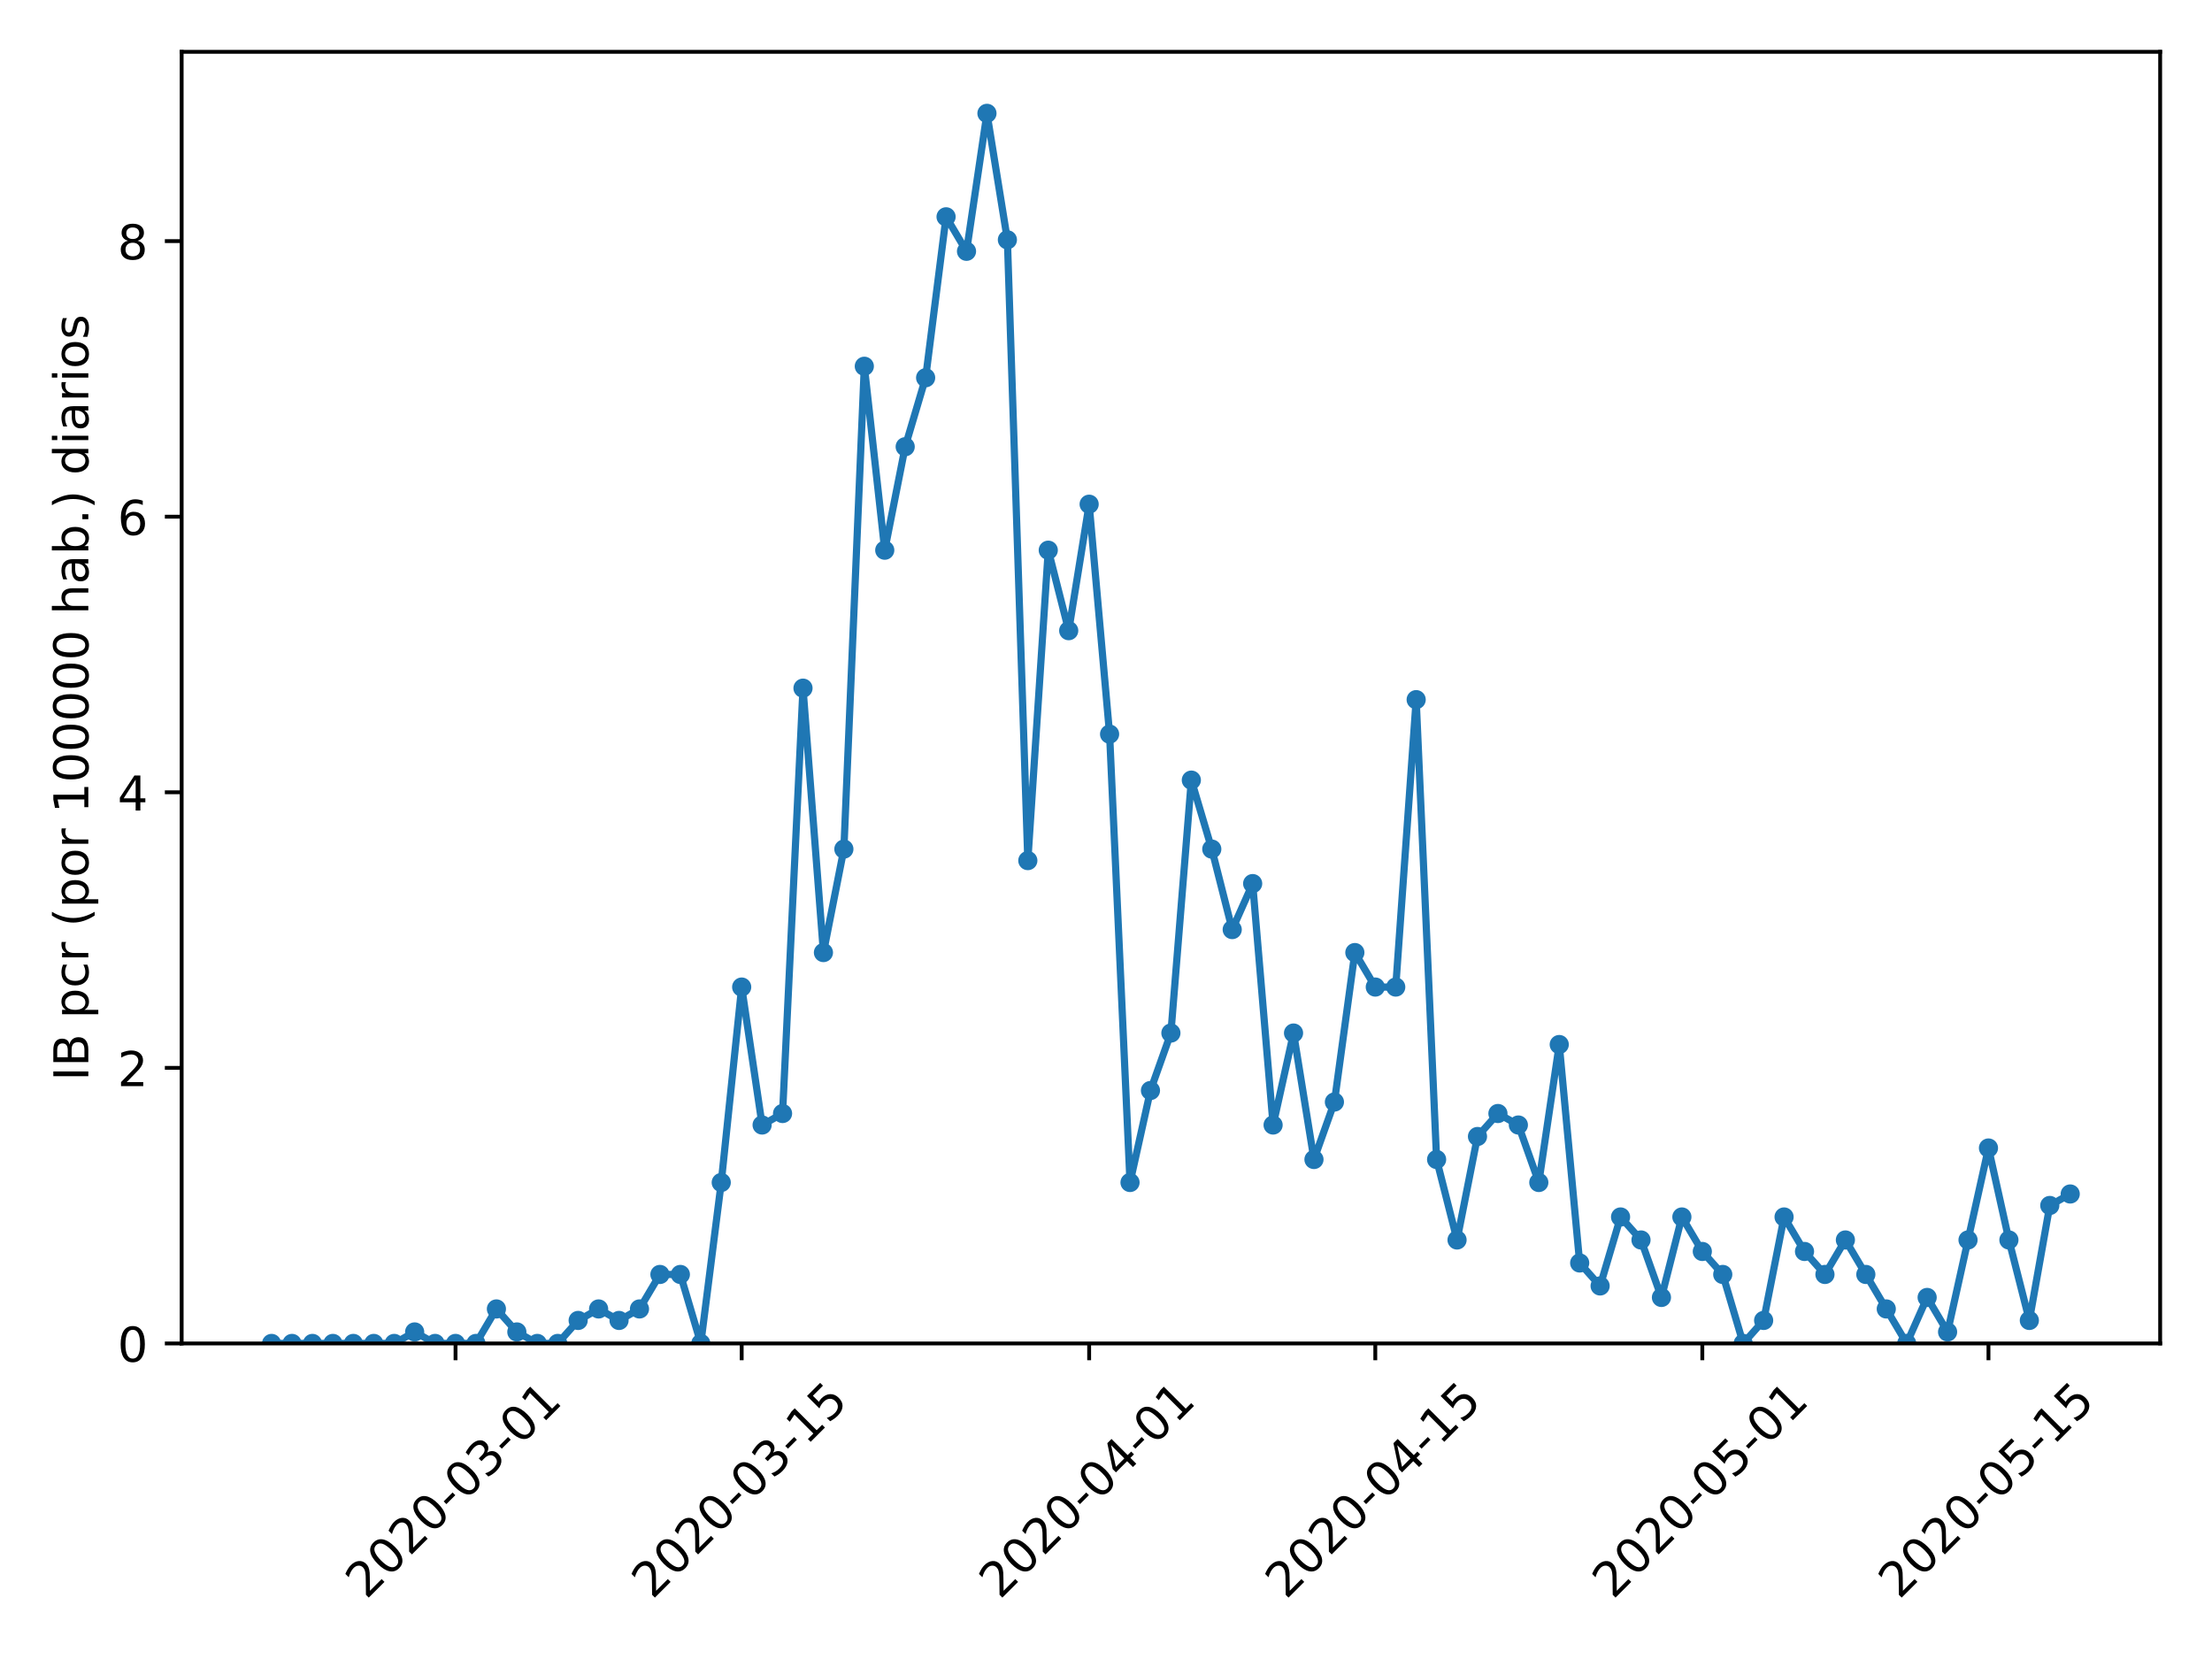 <?xml version="1.0" encoding="utf-8" standalone="no"?>
<!DOCTYPE svg PUBLIC "-//W3C//DTD SVG 1.1//EN"
  "http://www.w3.org/Graphics/SVG/1.1/DTD/svg11.dtd">
<!-- Created with matplotlib (https://matplotlib.org/) -->
<svg height="345.6pt" version="1.1" viewBox="0 0 460.8 345.6" width="460.8pt" xmlns="http://www.w3.org/2000/svg" xmlns:xlink="http://www.w3.org/1999/xlink">
 <defs>
  <style type="text/css">
*{stroke-linecap:butt;stroke-linejoin:round;}
  </style>
 </defs>
 <g id="figure_1">
  <g id="patch_1">
   <path d="M 0 345.6 
L 460.8 345.6 
L 460.8 0 
L 0 0 
z
" style="fill:#ffffff;"/>
  </g>
  <g id="axes_1">
   <g id="patch_2">
    <path d="M 37.841 279.863 
L 450 279.863 
L 450 10.8 
L 37.841 10.8 
z
" style="fill:#ffffff;"/>
   </g>
   <g id="matplotlib.axis_1">
    <g id="xtick_1">
     <g id="line2d_1">
      <defs>
       <path d="M 0 0 
L 0 3.5 
" id="mf0acadff45" style="stroke:#000000;stroke-width:0.8;"/>
      </defs>
      <g>
       <use style="stroke:#000000;stroke-width:0.8;" x="94.896" xlink:href="#mf0acadff45" y="279.863"/>
      </g>
     </g>
     <g id="text_1">
      <!-- 2020-03-01 -->
      <defs>
       <path d="M 19.188 8.297 
L 53.609 8.297 
L 53.609 0 
L 7.328 0 
L 7.328 8.297 
Q 12.938 14.109 22.625 23.891 
Q 32.328 33.688 34.812 36.531 
Q 39.547 41.844 41.422 45.531 
Q 43.312 49.219 43.312 52.781 
Q 43.312 58.594 39.234 62.25 
Q 35.156 65.922 28.609 65.922 
Q 23.969 65.922 18.812 64.312 
Q 13.672 62.703 7.812 59.422 
L 7.812 69.391 
Q 13.766 71.781 18.938 73 
Q 24.125 74.219 28.422 74.219 
Q 39.75 74.219 46.484 68.547 
Q 53.219 62.891 53.219 53.422 
Q 53.219 48.922 51.531 44.891 
Q 49.859 40.875 45.406 35.406 
Q 44.188 33.984 37.641 27.219 
Q 31.109 20.453 19.188 8.297 
z
" id="DejaVuSans-50"/>
       <path d="M 31.781 66.406 
Q 24.172 66.406 20.328 58.906 
Q 16.5 51.422 16.5 36.375 
Q 16.5 21.391 20.328 13.891 
Q 24.172 6.391 31.781 6.391 
Q 39.453 6.391 43.281 13.891 
Q 47.125 21.391 47.125 36.375 
Q 47.125 51.422 43.281 58.906 
Q 39.453 66.406 31.781 66.406 
z
M 31.781 74.219 
Q 44.047 74.219 50.516 64.516 
Q 56.984 54.828 56.984 36.375 
Q 56.984 17.969 50.516 8.266 
Q 44.047 -1.422 31.781 -1.422 
Q 19.531 -1.422 13.062 8.266 
Q 6.594 17.969 6.594 36.375 
Q 6.594 54.828 13.062 64.516 
Q 19.531 74.219 31.781 74.219 
z
" id="DejaVuSans-48"/>
       <path d="M 4.891 31.391 
L 31.203 31.391 
L 31.203 23.391 
L 4.891 23.391 
z
" id="DejaVuSans-45"/>
       <path d="M 40.578 39.312 
Q 47.656 37.797 51.625 33 
Q 55.609 28.219 55.609 21.188 
Q 55.609 10.406 48.188 4.484 
Q 40.766 -1.422 27.094 -1.422 
Q 22.516 -1.422 17.656 -0.516 
Q 12.797 0.391 7.625 2.203 
L 7.625 11.719 
Q 11.719 9.328 16.594 8.109 
Q 21.484 6.891 26.812 6.891 
Q 36.078 6.891 40.938 10.547 
Q 45.797 14.203 45.797 21.188 
Q 45.797 27.641 41.281 31.266 
Q 36.766 34.906 28.719 34.906 
L 20.219 34.906 
L 20.219 43.016 
L 29.109 43.016 
Q 36.375 43.016 40.234 45.922 
Q 44.094 48.828 44.094 54.297 
Q 44.094 59.906 40.109 62.906 
Q 36.141 65.922 28.719 65.922 
Q 24.656 65.922 20.016 65.031 
Q 15.375 64.156 9.812 62.312 
L 9.812 71.094 
Q 15.438 72.656 20.344 73.438 
Q 25.25 74.219 29.594 74.219 
Q 40.828 74.219 47.359 69.109 
Q 53.906 64.016 53.906 55.328 
Q 53.906 49.266 50.438 45.094 
Q 46.969 40.922 40.578 39.312 
z
" id="DejaVuSans-51"/>
       <path d="M 12.406 8.297 
L 28.516 8.297 
L 28.516 63.922 
L 10.984 60.406 
L 10.984 69.391 
L 28.422 72.906 
L 38.281 72.906 
L 38.281 8.297 
L 54.391 8.297 
L 54.391 0 
L 12.406 0 
z
" id="DejaVuSans-49"/>
      </defs>
      <g transform="translate(76.3 333.329)rotate(-45)scale(0.1 -0.1)">
       <use xlink:href="#DejaVuSans-50"/>
       <use x="63.623" xlink:href="#DejaVuSans-48"/>
       <use x="127.246" xlink:href="#DejaVuSans-50"/>
       <use x="190.869" xlink:href="#DejaVuSans-48"/>
       <use x="254.492" xlink:href="#DejaVuSans-45"/>
       <use x="290.576" xlink:href="#DejaVuSans-48"/>
       <use x="354.199" xlink:href="#DejaVuSans-51"/>
       <use x="417.822" xlink:href="#DejaVuSans-45"/>
       <use x="453.906" xlink:href="#DejaVuSans-48"/>
       <use x="517.529" xlink:href="#DejaVuSans-49"/>
      </g>
     </g>
    </g>
    <g id="xtick_2">
     <g id="line2d_2">
      <g>
       <use style="stroke:#000000;stroke-width:0.8;" x="154.506" xlink:href="#mf0acadff45" y="279.863"/>
      </g>
     </g>
     <g id="text_2">
      <!-- 2020-03-15 -->
      <defs>
       <path d="M 10.797 72.906 
L 49.516 72.906 
L 49.516 64.594 
L 19.828 64.594 
L 19.828 46.734 
Q 21.969 47.469 24.109 47.828 
Q 26.266 48.188 28.422 48.188 
Q 40.625 48.188 47.75 41.5 
Q 54.891 34.812 54.891 23.391 
Q 54.891 11.625 47.562 5.094 
Q 40.234 -1.422 26.906 -1.422 
Q 22.312 -1.422 17.547 -0.641 
Q 12.797 0.141 7.719 1.703 
L 7.719 11.625 
Q 12.109 9.234 16.797 8.062 
Q 21.484 6.891 26.703 6.891 
Q 35.156 6.891 40.078 11.328 
Q 45.016 15.766 45.016 23.391 
Q 45.016 31 40.078 35.438 
Q 35.156 39.891 26.703 39.891 
Q 22.75 39.891 18.812 39.016 
Q 14.891 38.141 10.797 36.281 
z
" id="DejaVuSans-53"/>
      </defs>
      <g transform="translate(135.91 333.329)rotate(-45)scale(0.1 -0.1)">
       <use xlink:href="#DejaVuSans-50"/>
       <use x="63.623" xlink:href="#DejaVuSans-48"/>
       <use x="127.246" xlink:href="#DejaVuSans-50"/>
       <use x="190.869" xlink:href="#DejaVuSans-48"/>
       <use x="254.492" xlink:href="#DejaVuSans-45"/>
       <use x="290.576" xlink:href="#DejaVuSans-48"/>
       <use x="354.199" xlink:href="#DejaVuSans-51"/>
       <use x="417.822" xlink:href="#DejaVuSans-45"/>
       <use x="453.906" xlink:href="#DejaVuSans-49"/>
       <use x="517.529" xlink:href="#DejaVuSans-53"/>
      </g>
     </g>
    </g>
    <g id="xtick_3">
     <g id="line2d_3">
      <g>
       <use style="stroke:#000000;stroke-width:0.8;" x="226.889" xlink:href="#mf0acadff45" y="279.863"/>
      </g>
     </g>
     <g id="text_3">
      <!-- 2020-04-01 -->
      <defs>
       <path d="M 37.797 64.312 
L 12.891 25.391 
L 37.797 25.391 
z
M 35.203 72.906 
L 47.609 72.906 
L 47.609 25.391 
L 58.016 25.391 
L 58.016 17.188 
L 47.609 17.188 
L 47.609 0 
L 37.797 0 
L 37.797 17.188 
L 4.891 17.188 
L 4.891 26.703 
z
" id="DejaVuSans-52"/>
      </defs>
      <g transform="translate(208.293 333.329)rotate(-45)scale(0.1 -0.1)">
       <use xlink:href="#DejaVuSans-50"/>
       <use x="63.623" xlink:href="#DejaVuSans-48"/>
       <use x="127.246" xlink:href="#DejaVuSans-50"/>
       <use x="190.869" xlink:href="#DejaVuSans-48"/>
       <use x="254.492" xlink:href="#DejaVuSans-45"/>
       <use x="290.576" xlink:href="#DejaVuSans-48"/>
       <use x="354.199" xlink:href="#DejaVuSans-52"/>
       <use x="417.822" xlink:href="#DejaVuSans-45"/>
       <use x="453.906" xlink:href="#DejaVuSans-48"/>
       <use x="517.529" xlink:href="#DejaVuSans-49"/>
      </g>
     </g>
    </g>
    <g id="xtick_4">
     <g id="line2d_4">
      <g>
       <use style="stroke:#000000;stroke-width:0.8;" x="286.499" xlink:href="#mf0acadff45" y="279.863"/>
      </g>
     </g>
     <g id="text_4">
      <!-- 2020-04-15 -->
      <g transform="translate(267.903 333.329)rotate(-45)scale(0.1 -0.1)">
       <use xlink:href="#DejaVuSans-50"/>
       <use x="63.623" xlink:href="#DejaVuSans-48"/>
       <use x="127.246" xlink:href="#DejaVuSans-50"/>
       <use x="190.869" xlink:href="#DejaVuSans-48"/>
       <use x="254.492" xlink:href="#DejaVuSans-45"/>
       <use x="290.576" xlink:href="#DejaVuSans-48"/>
       <use x="354.199" xlink:href="#DejaVuSans-52"/>
       <use x="417.822" xlink:href="#DejaVuSans-45"/>
       <use x="453.906" xlink:href="#DejaVuSans-49"/>
       <use x="517.529" xlink:href="#DejaVuSans-53"/>
      </g>
     </g>
    </g>
    <g id="xtick_5">
     <g id="line2d_5">
      <g>
       <use style="stroke:#000000;stroke-width:0.8;" x="354.624" xlink:href="#mf0acadff45" y="279.863"/>
      </g>
     </g>
     <g id="text_5">
      <!-- 2020-05-01 -->
      <g transform="translate(336.028 333.329)rotate(-45)scale(0.1 -0.1)">
       <use xlink:href="#DejaVuSans-50"/>
       <use x="63.623" xlink:href="#DejaVuSans-48"/>
       <use x="127.246" xlink:href="#DejaVuSans-50"/>
       <use x="190.869" xlink:href="#DejaVuSans-48"/>
       <use x="254.492" xlink:href="#DejaVuSans-45"/>
       <use x="290.576" xlink:href="#DejaVuSans-48"/>
       <use x="354.199" xlink:href="#DejaVuSans-53"/>
       <use x="417.822" xlink:href="#DejaVuSans-45"/>
       <use x="453.906" xlink:href="#DejaVuSans-48"/>
       <use x="517.529" xlink:href="#DejaVuSans-49"/>
      </g>
     </g>
    </g>
    <g id="xtick_6">
     <g id="line2d_6">
      <g>
       <use style="stroke:#000000;stroke-width:0.8;" x="414.234" xlink:href="#mf0acadff45" y="279.863"/>
      </g>
     </g>
     <g id="text_6">
      <!-- 2020-05-15 -->
      <g transform="translate(395.638 333.329)rotate(-45)scale(0.1 -0.1)">
       <use xlink:href="#DejaVuSans-50"/>
       <use x="63.623" xlink:href="#DejaVuSans-48"/>
       <use x="127.246" xlink:href="#DejaVuSans-50"/>
       <use x="190.869" xlink:href="#DejaVuSans-48"/>
       <use x="254.492" xlink:href="#DejaVuSans-45"/>
       <use x="290.576" xlink:href="#DejaVuSans-48"/>
       <use x="354.199" xlink:href="#DejaVuSans-53"/>
       <use x="417.822" xlink:href="#DejaVuSans-45"/>
       <use x="453.906" xlink:href="#DejaVuSans-49"/>
       <use x="517.529" xlink:href="#DejaVuSans-53"/>
      </g>
     </g>
    </g>
   </g>
   <g id="matplotlib.axis_2">
    <g id="ytick_1">
     <g id="line2d_7">
      <defs>
       <path d="M 0 0 
L -3.5 0 
" id="m228c524bed" style="stroke:#000000;stroke-width:0.8;"/>
      </defs>
      <g>
       <use style="stroke:#000000;stroke-width:0.8;" x="37.841" xlink:href="#m228c524bed" y="279.863"/>
      </g>
     </g>
     <g id="text_7">
      <!-- 0 -->
      <g transform="translate(24.478 283.662)scale(0.1 -0.1)">
       <use xlink:href="#DejaVuSans-48"/>
      </g>
     </g>
    </g>
    <g id="ytick_2">
     <g id="line2d_8">
      <g>
       <use style="stroke:#000000;stroke-width:0.8;" x="37.841" xlink:href="#m228c524bed" y="222.454"/>
      </g>
     </g>
     <g id="text_8">
      <!-- 2 -->
      <g transform="translate(24.478 226.253)scale(0.1 -0.1)">
       <use xlink:href="#DejaVuSans-50"/>
      </g>
     </g>
    </g>
    <g id="ytick_3">
     <g id="line2d_9">
      <g>
       <use style="stroke:#000000;stroke-width:0.8;" x="37.841" xlink:href="#m228c524bed" y="165.046"/>
      </g>
     </g>
     <g id="text_9">
      <!-- 4 -->
      <g transform="translate(24.478 168.845)scale(0.1 -0.1)">
       <use xlink:href="#DejaVuSans-52"/>
      </g>
     </g>
    </g>
    <g id="ytick_4">
     <g id="line2d_10">
      <g>
       <use style="stroke:#000000;stroke-width:0.8;" x="37.841" xlink:href="#m228c524bed" y="107.637"/>
      </g>
     </g>
     <g id="text_10">
      <!-- 6 -->
      <defs>
       <path d="M 33.016 40.375 
Q 26.375 40.375 22.484 35.828 
Q 18.609 31.297 18.609 23.391 
Q 18.609 15.531 22.484 10.953 
Q 26.375 6.391 33.016 6.391 
Q 39.656 6.391 43.531 10.953 
Q 47.406 15.531 47.406 23.391 
Q 47.406 31.297 43.531 35.828 
Q 39.656 40.375 33.016 40.375 
z
M 52.594 71.297 
L 52.594 62.312 
Q 48.875 64.062 45.094 64.984 
Q 41.312 65.922 37.594 65.922 
Q 27.828 65.922 22.672 59.328 
Q 17.531 52.734 16.797 39.406 
Q 19.672 43.656 24.016 45.922 
Q 28.375 48.188 33.594 48.188 
Q 44.578 48.188 50.953 41.516 
Q 57.328 34.859 57.328 23.391 
Q 57.328 12.156 50.688 5.359 
Q 44.047 -1.422 33.016 -1.422 
Q 20.359 -1.422 13.672 8.266 
Q 6.984 17.969 6.984 36.375 
Q 6.984 53.656 15.188 63.938 
Q 23.391 74.219 37.203 74.219 
Q 40.922 74.219 44.703 73.484 
Q 48.484 72.75 52.594 71.297 
z
" id="DejaVuSans-54"/>
      </defs>
      <g transform="translate(24.478 111.436)scale(0.1 -0.1)">
       <use xlink:href="#DejaVuSans-54"/>
      </g>
     </g>
    </g>
    <g id="ytick_5">
     <g id="line2d_11">
      <g>
       <use style="stroke:#000000;stroke-width:0.8;" x="37.841" xlink:href="#m228c524bed" y="50.229"/>
      </g>
     </g>
     <g id="text_11">
      <!-- 8 -->
      <defs>
       <path d="M 31.781 34.625 
Q 24.75 34.625 20.719 30.859 
Q 16.703 27.094 16.703 20.516 
Q 16.703 13.922 20.719 10.156 
Q 24.75 6.391 31.781 6.391 
Q 38.812 6.391 42.859 10.172 
Q 46.922 13.969 46.922 20.516 
Q 46.922 27.094 42.891 30.859 
Q 38.875 34.625 31.781 34.625 
z
M 21.922 38.812 
Q 15.578 40.375 12.031 44.719 
Q 8.5 49.078 8.5 55.328 
Q 8.5 64.062 14.719 69.141 
Q 20.953 74.219 31.781 74.219 
Q 42.672 74.219 48.875 69.141 
Q 55.078 64.062 55.078 55.328 
Q 55.078 49.078 51.531 44.719 
Q 48 40.375 41.703 38.812 
Q 48.828 37.156 52.797 32.312 
Q 56.781 27.484 56.781 20.516 
Q 56.781 9.906 50.312 4.234 
Q 43.844 -1.422 31.781 -1.422 
Q 19.734 -1.422 13.25 4.234 
Q 6.781 9.906 6.781 20.516 
Q 6.781 27.484 10.781 32.312 
Q 14.797 37.156 21.922 38.812 
z
M 18.312 54.391 
Q 18.312 48.734 21.844 45.562 
Q 25.391 42.391 31.781 42.391 
Q 38.141 42.391 41.719 45.562 
Q 45.312 48.734 45.312 54.391 
Q 45.312 60.062 41.719 63.234 
Q 38.141 66.406 31.781 66.406 
Q 25.391 66.406 21.844 63.234 
Q 18.312 60.062 18.312 54.391 
z
" id="DejaVuSans-56"/>
      </defs>
      <g transform="translate(24.478 54.028)scale(0.1 -0.1)">
       <use xlink:href="#DejaVuSans-56"/>
      </g>
     </g>
    </g>
    <g id="text_12">
     <!-- IB pcr (por 100000 hab.) diarios -->
     <defs>
      <path d="M 9.812 72.906 
L 19.672 72.906 
L 19.672 0 
L 9.812 0 
z
" id="DejaVuSans-73"/>
      <path d="M 19.672 34.812 
L 19.672 8.109 
L 35.5 8.109 
Q 43.453 8.109 47.281 11.406 
Q 51.125 14.703 51.125 21.484 
Q 51.125 28.328 47.281 31.562 
Q 43.453 34.812 35.5 34.812 
z
M 19.672 64.797 
L 19.672 42.828 
L 34.281 42.828 
Q 41.5 42.828 45.031 45.531 
Q 48.578 48.25 48.578 53.812 
Q 48.578 59.328 45.031 62.062 
Q 41.5 64.797 34.281 64.797 
z
M 9.812 72.906 
L 35.016 72.906 
Q 46.297 72.906 52.391 68.219 
Q 58.5 63.531 58.5 54.891 
Q 58.5 48.188 55.375 44.234 
Q 52.25 40.281 46.188 39.312 
Q 53.469 37.75 57.5 32.781 
Q 61.531 27.828 61.531 20.406 
Q 61.531 10.641 54.891 5.312 
Q 48.25 0 35.984 0 
L 9.812 0 
z
" id="DejaVuSans-66"/>
      <path id="DejaVuSans-32"/>
      <path d="M 18.109 8.203 
L 18.109 -20.797 
L 9.078 -20.797 
L 9.078 54.688 
L 18.109 54.688 
L 18.109 46.391 
Q 20.953 51.266 25.266 53.625 
Q 29.594 56 35.594 56 
Q 45.562 56 51.781 48.094 
Q 58.016 40.188 58.016 27.297 
Q 58.016 14.406 51.781 6.484 
Q 45.562 -1.422 35.594 -1.422 
Q 29.594 -1.422 25.266 0.953 
Q 20.953 3.328 18.109 8.203 
z
M 48.688 27.297 
Q 48.688 37.203 44.609 42.844 
Q 40.531 48.484 33.406 48.484 
Q 26.266 48.484 22.188 42.844 
Q 18.109 37.203 18.109 27.297 
Q 18.109 17.391 22.188 11.75 
Q 26.266 6.109 33.406 6.109 
Q 40.531 6.109 44.609 11.75 
Q 48.688 17.391 48.688 27.297 
z
" id="DejaVuSans-112"/>
      <path d="M 48.781 52.594 
L 48.781 44.188 
Q 44.969 46.297 41.141 47.344 
Q 37.312 48.391 33.406 48.391 
Q 24.656 48.391 19.812 42.844 
Q 14.984 37.312 14.984 27.297 
Q 14.984 17.281 19.812 11.734 
Q 24.656 6.203 33.406 6.203 
Q 37.312 6.203 41.141 7.25 
Q 44.969 8.297 48.781 10.406 
L 48.781 2.094 
Q 45.016 0.344 40.984 -0.531 
Q 36.969 -1.422 32.422 -1.422 
Q 20.062 -1.422 12.781 6.344 
Q 5.516 14.109 5.516 27.297 
Q 5.516 40.672 12.859 48.328 
Q 20.219 56 33.016 56 
Q 37.156 56 41.109 55.141 
Q 45.062 54.297 48.781 52.594 
z
" id="DejaVuSans-99"/>
      <path d="M 41.109 46.297 
Q 39.594 47.172 37.812 47.578 
Q 36.031 48 33.891 48 
Q 26.266 48 22.188 43.047 
Q 18.109 38.094 18.109 28.812 
L 18.109 0 
L 9.078 0 
L 9.078 54.688 
L 18.109 54.688 
L 18.109 46.188 
Q 20.953 51.172 25.484 53.578 
Q 30.031 56 36.531 56 
Q 37.453 56 38.578 55.875 
Q 39.703 55.766 41.062 55.516 
z
" id="DejaVuSans-114"/>
      <path d="M 31 75.875 
Q 24.469 64.656 21.281 53.656 
Q 18.109 42.672 18.109 31.391 
Q 18.109 20.125 21.312 9.062 
Q 24.516 -2 31 -13.188 
L 23.188 -13.188 
Q 15.875 -1.703 12.234 9.375 
Q 8.594 20.453 8.594 31.391 
Q 8.594 42.281 12.203 53.312 
Q 15.828 64.359 23.188 75.875 
z
" id="DejaVuSans-40"/>
      <path d="M 30.609 48.391 
Q 23.391 48.391 19.188 42.75 
Q 14.984 37.109 14.984 27.297 
Q 14.984 17.484 19.156 11.844 
Q 23.344 6.203 30.609 6.203 
Q 37.797 6.203 41.984 11.859 
Q 46.188 17.531 46.188 27.297 
Q 46.188 37.016 41.984 42.703 
Q 37.797 48.391 30.609 48.391 
z
M 30.609 56 
Q 42.328 56 49.016 48.375 
Q 55.719 40.766 55.719 27.297 
Q 55.719 13.875 49.016 6.219 
Q 42.328 -1.422 30.609 -1.422 
Q 18.844 -1.422 12.172 6.219 
Q 5.516 13.875 5.516 27.297 
Q 5.516 40.766 12.172 48.375 
Q 18.844 56 30.609 56 
z
" id="DejaVuSans-111"/>
      <path d="M 54.891 33.016 
L 54.891 0 
L 45.906 0 
L 45.906 32.719 
Q 45.906 40.484 42.875 44.328 
Q 39.844 48.188 33.797 48.188 
Q 26.516 48.188 22.312 43.547 
Q 18.109 38.922 18.109 30.906 
L 18.109 0 
L 9.078 0 
L 9.078 75.984 
L 18.109 75.984 
L 18.109 46.188 
Q 21.344 51.125 25.703 53.562 
Q 30.078 56 35.797 56 
Q 45.219 56 50.047 50.172 
Q 54.891 44.344 54.891 33.016 
z
" id="DejaVuSans-104"/>
      <path d="M 34.281 27.484 
Q 23.391 27.484 19.188 25 
Q 14.984 22.516 14.984 16.5 
Q 14.984 11.719 18.141 8.906 
Q 21.297 6.109 26.703 6.109 
Q 34.188 6.109 38.703 11.406 
Q 43.219 16.703 43.219 25.484 
L 43.219 27.484 
z
M 52.203 31.203 
L 52.203 0 
L 43.219 0 
L 43.219 8.297 
Q 40.141 3.328 35.547 0.953 
Q 30.953 -1.422 24.312 -1.422 
Q 15.922 -1.422 10.953 3.297 
Q 6 8.016 6 15.922 
Q 6 25.141 12.172 29.828 
Q 18.359 34.516 30.609 34.516 
L 43.219 34.516 
L 43.219 35.406 
Q 43.219 41.609 39.141 45 
Q 35.062 48.391 27.688 48.391 
Q 23 48.391 18.547 47.266 
Q 14.109 46.141 10.016 43.891 
L 10.016 52.203 
Q 14.938 54.109 19.578 55.047 
Q 24.219 56 28.609 56 
Q 40.484 56 46.344 49.844 
Q 52.203 43.703 52.203 31.203 
z
" id="DejaVuSans-97"/>
      <path d="M 48.688 27.297 
Q 48.688 37.203 44.609 42.844 
Q 40.531 48.484 33.406 48.484 
Q 26.266 48.484 22.188 42.844 
Q 18.109 37.203 18.109 27.297 
Q 18.109 17.391 22.188 11.75 
Q 26.266 6.109 33.406 6.109 
Q 40.531 6.109 44.609 11.75 
Q 48.688 17.391 48.688 27.297 
z
M 18.109 46.391 
Q 20.953 51.266 25.266 53.625 
Q 29.594 56 35.594 56 
Q 45.562 56 51.781 48.094 
Q 58.016 40.188 58.016 27.297 
Q 58.016 14.406 51.781 6.484 
Q 45.562 -1.422 35.594 -1.422 
Q 29.594 -1.422 25.266 0.953 
Q 20.953 3.328 18.109 8.203 
L 18.109 0 
L 9.078 0 
L 9.078 75.984 
L 18.109 75.984 
z
" id="DejaVuSans-98"/>
      <path d="M 10.688 12.406 
L 21 12.406 
L 21 0 
L 10.688 0 
z
" id="DejaVuSans-46"/>
      <path d="M 8.016 75.875 
L 15.828 75.875 
Q 23.141 64.359 26.781 53.312 
Q 30.422 42.281 30.422 31.391 
Q 30.422 20.453 26.781 9.375 
Q 23.141 -1.703 15.828 -13.188 
L 8.016 -13.188 
Q 14.5 -2 17.703 9.062 
Q 20.906 20.125 20.906 31.391 
Q 20.906 42.672 17.703 53.656 
Q 14.5 64.656 8.016 75.875 
z
" id="DejaVuSans-41"/>
      <path d="M 45.406 46.391 
L 45.406 75.984 
L 54.391 75.984 
L 54.391 0 
L 45.406 0 
L 45.406 8.203 
Q 42.578 3.328 38.25 0.953 
Q 33.938 -1.422 27.875 -1.422 
Q 17.969 -1.422 11.734 6.484 
Q 5.516 14.406 5.516 27.297 
Q 5.516 40.188 11.734 48.094 
Q 17.969 56 27.875 56 
Q 33.938 56 38.25 53.625 
Q 42.578 51.266 45.406 46.391 
z
M 14.797 27.297 
Q 14.797 17.391 18.875 11.75 
Q 22.953 6.109 30.078 6.109 
Q 37.203 6.109 41.297 11.75 
Q 45.406 17.391 45.406 27.297 
Q 45.406 37.203 41.297 42.844 
Q 37.203 48.484 30.078 48.484 
Q 22.953 48.484 18.875 42.844 
Q 14.797 37.203 14.797 27.297 
z
" id="DejaVuSans-100"/>
      <path d="M 9.422 54.688 
L 18.406 54.688 
L 18.406 0 
L 9.422 0 
z
M 9.422 75.984 
L 18.406 75.984 
L 18.406 64.594 
L 9.422 64.594 
z
" id="DejaVuSans-105"/>
      <path d="M 44.281 53.078 
L 44.281 44.578 
Q 40.484 46.531 36.375 47.5 
Q 32.281 48.484 27.875 48.484 
Q 21.188 48.484 17.844 46.438 
Q 14.5 44.391 14.5 40.281 
Q 14.5 37.156 16.891 35.375 
Q 19.281 33.594 26.516 31.984 
L 29.594 31.297 
Q 39.156 29.25 43.188 25.516 
Q 47.219 21.781 47.219 15.094 
Q 47.219 7.469 41.188 3.016 
Q 35.156 -1.422 24.609 -1.422 
Q 20.219 -1.422 15.453 -0.562 
Q 10.688 0.297 5.422 2 
L 5.422 11.281 
Q 10.406 8.688 15.234 7.391 
Q 20.062 6.109 24.812 6.109 
Q 31.156 6.109 34.562 8.281 
Q 37.984 10.453 37.984 14.406 
Q 37.984 18.062 35.516 20.016 
Q 33.062 21.969 24.703 23.781 
L 21.578 24.516 
Q 13.234 26.266 9.516 29.906 
Q 5.812 33.547 5.812 39.891 
Q 5.812 47.609 11.281 51.797 
Q 16.75 56 26.812 56 
Q 31.781 56 36.172 55.266 
Q 40.578 54.547 44.281 53.078 
z
" id="DejaVuSans-115"/>
     </defs>
     <g transform="translate(18.398 225.171)rotate(-90)scale(0.1 -0.1)">
      <use xlink:href="#DejaVuSans-73"/>
      <use x="29.492" xlink:href="#DejaVuSans-66"/>
      <use x="98.096" xlink:href="#DejaVuSans-32"/>
      <use x="129.883" xlink:href="#DejaVuSans-112"/>
      <use x="193.359" xlink:href="#DejaVuSans-99"/>
      <use x="248.34" xlink:href="#DejaVuSans-114"/>
      <use x="289.453" xlink:href="#DejaVuSans-32"/>
      <use x="321.24" xlink:href="#DejaVuSans-40"/>
      <use x="360.254" xlink:href="#DejaVuSans-112"/>
      <use x="423.73" xlink:href="#DejaVuSans-111"/>
      <use x="484.912" xlink:href="#DejaVuSans-114"/>
      <use x="526.025" xlink:href="#DejaVuSans-32"/>
      <use x="557.812" xlink:href="#DejaVuSans-49"/>
      <use x="621.436" xlink:href="#DejaVuSans-48"/>
      <use x="685.059" xlink:href="#DejaVuSans-48"/>
      <use x="748.682" xlink:href="#DejaVuSans-48"/>
      <use x="812.305" xlink:href="#DejaVuSans-48"/>
      <use x="875.928" xlink:href="#DejaVuSans-48"/>
      <use x="939.551" xlink:href="#DejaVuSans-32"/>
      <use x="971.338" xlink:href="#DejaVuSans-104"/>
      <use x="1034.717" xlink:href="#DejaVuSans-97"/>
      <use x="1095.996" xlink:href="#DejaVuSans-98"/>
      <use x="1159.473" xlink:href="#DejaVuSans-46"/>
      <use x="1191.26" xlink:href="#DejaVuSans-41"/>
      <use x="1230.273" xlink:href="#DejaVuSans-32"/>
      <use x="1262.061" xlink:href="#DejaVuSans-100"/>
      <use x="1325.537" xlink:href="#DejaVuSans-105"/>
      <use x="1353.32" xlink:href="#DejaVuSans-97"/>
      <use x="1414.6" xlink:href="#DejaVuSans-114"/>
      <use x="1455.713" xlink:href="#DejaVuSans-105"/>
      <use x="1483.496" xlink:href="#DejaVuSans-111"/>
      <use x="1544.678" xlink:href="#DejaVuSans-115"/>
     </g>
    </g>
   </g>
   <g id="line2d_12">
    <path clip-path="url(#p3fa1d43eb9)" d="M 56.575 279.863 
L 60.833 279.863 
L 65.091 279.863 
L 69.349 279.863 
L 73.607 279.863 
L 77.864 279.863 
L 82.122 279.863 
L 86.38 277.468 
L 90.638 279.863 
L 94.896 279.863 
L 99.154 279.863 
L 103.411 272.678 
L 107.669 277.468 
L 111.927 279.863 
L 116.185 279.863 
L 120.443 275.073 
L 124.701 272.678 
L 128.959 275.073 
L 133.216 272.678 
L 137.474 265.493 
L 141.732 265.493 
L 145.99 279.863 
L 150.248 246.335 
L 154.506 205.622 
L 158.763 234.36 
L 163.021 231.965 
L 167.279 143.356 
L 171.537 198.437 
L 175.795 176.884 
L 180.053 76.299 
L 184.31 114.617 
L 188.568 93.063 
L 192.826 78.694 
L 197.084 45.166 
L 201.342 52.351 
L 205.6 23.613 
L 209.858 49.956 
L 214.115 179.278 
L 218.373 114.617 
L 222.631 131.381 
L 226.889 105.038 
L 231.147 152.935 
L 235.405 246.335 
L 239.662 227.176 
L 243.92 215.201 
L 248.178 162.514 
L 252.436 176.884 
L 256.694 193.648 
L 260.952 184.068 
L 265.21 234.36 
L 269.467 215.201 
L 273.725 241.545 
L 277.983 229.571 
L 282.241 198.437 
L 286.499 205.622 
L 290.757 205.622 
L 295.014 145.75 
L 299.272 241.545 
L 303.53 258.309 
L 307.788 236.755 
L 312.046 231.965 
L 316.304 234.36 
L 320.562 246.335 
L 324.819 217.596 
L 329.077 263.099 
L 333.335 267.888 
L 337.593 253.519 
L 341.851 258.309 
L 346.109 270.283 
L 350.366 253.519 
L 354.624 260.704 
L 358.882 265.493 
L 363.14 279.863 
L 367.398 275.073 
L 371.656 253.519 
L 375.914 260.704 
L 380.171 265.493 
L 384.429 258.309 
L 388.687 265.493 
L 392.945 272.678 
L 397.203 279.863 
L 401.461 270.283 
L 405.718 277.468 
L 409.976 258.309 
L 414.234 239.15 
L 418.492 258.309 
L 422.75 275.073 
L 427.008 251.124 
L 431.265 248.729 
" style="fill:none;stroke:#1f77b4;stroke-linecap:square;stroke-width:1.5;"/>
    <defs>
     <path d="M 0 1.5 
C 0.398 1.5 0.779 1.342 1.061 1.061 
C 1.342 0.779 1.5 0.398 1.5 0 
C 1.5 -0.398 1.342 -0.779 1.061 -1.061 
C 0.779 -1.342 0.398 -1.5 0 -1.5 
C -0.398 -1.5 -0.779 -1.342 -1.061 -1.061 
C -1.342 -0.779 -1.5 -0.398 -1.5 0 
C -1.5 0.398 -1.342 0.779 -1.061 1.061 
C -0.779 1.342 -0.398 1.5 0 1.5 
z
" id="mf9e3e5d2e4" style="stroke:#1f77b4;"/>
    </defs>
    <g clip-path="url(#p3fa1d43eb9)">
     <use style="fill:#1f77b4;stroke:#1f77b4;" x="56.575" xlink:href="#mf9e3e5d2e4" y="279.863"/>
     <use style="fill:#1f77b4;stroke:#1f77b4;" x="60.833" xlink:href="#mf9e3e5d2e4" y="279.863"/>
     <use style="fill:#1f77b4;stroke:#1f77b4;" x="65.091" xlink:href="#mf9e3e5d2e4" y="279.863"/>
     <use style="fill:#1f77b4;stroke:#1f77b4;" x="69.349" xlink:href="#mf9e3e5d2e4" y="279.863"/>
     <use style="fill:#1f77b4;stroke:#1f77b4;" x="73.607" xlink:href="#mf9e3e5d2e4" y="279.863"/>
     <use style="fill:#1f77b4;stroke:#1f77b4;" x="77.864" xlink:href="#mf9e3e5d2e4" y="279.863"/>
     <use style="fill:#1f77b4;stroke:#1f77b4;" x="82.122" xlink:href="#mf9e3e5d2e4" y="279.863"/>
     <use style="fill:#1f77b4;stroke:#1f77b4;" x="86.38" xlink:href="#mf9e3e5d2e4" y="277.468"/>
     <use style="fill:#1f77b4;stroke:#1f77b4;" x="90.638" xlink:href="#mf9e3e5d2e4" y="279.863"/>
     <use style="fill:#1f77b4;stroke:#1f77b4;" x="94.896" xlink:href="#mf9e3e5d2e4" y="279.863"/>
     <use style="fill:#1f77b4;stroke:#1f77b4;" x="99.154" xlink:href="#mf9e3e5d2e4" y="279.863"/>
     <use style="fill:#1f77b4;stroke:#1f77b4;" x="103.411" xlink:href="#mf9e3e5d2e4" y="272.678"/>
     <use style="fill:#1f77b4;stroke:#1f77b4;" x="107.669" xlink:href="#mf9e3e5d2e4" y="277.468"/>
     <use style="fill:#1f77b4;stroke:#1f77b4;" x="111.927" xlink:href="#mf9e3e5d2e4" y="279.863"/>
     <use style="fill:#1f77b4;stroke:#1f77b4;" x="116.185" xlink:href="#mf9e3e5d2e4" y="279.863"/>
     <use style="fill:#1f77b4;stroke:#1f77b4;" x="120.443" xlink:href="#mf9e3e5d2e4" y="275.073"/>
     <use style="fill:#1f77b4;stroke:#1f77b4;" x="124.701" xlink:href="#mf9e3e5d2e4" y="272.678"/>
     <use style="fill:#1f77b4;stroke:#1f77b4;" x="128.959" xlink:href="#mf9e3e5d2e4" y="275.073"/>
     <use style="fill:#1f77b4;stroke:#1f77b4;" x="133.216" xlink:href="#mf9e3e5d2e4" y="272.678"/>
     <use style="fill:#1f77b4;stroke:#1f77b4;" x="137.474" xlink:href="#mf9e3e5d2e4" y="265.493"/>
     <use style="fill:#1f77b4;stroke:#1f77b4;" x="141.732" xlink:href="#mf9e3e5d2e4" y="265.493"/>
     <use style="fill:#1f77b4;stroke:#1f77b4;" x="145.99" xlink:href="#mf9e3e5d2e4" y="279.863"/>
     <use style="fill:#1f77b4;stroke:#1f77b4;" x="150.248" xlink:href="#mf9e3e5d2e4" y="246.335"/>
     <use style="fill:#1f77b4;stroke:#1f77b4;" x="154.506" xlink:href="#mf9e3e5d2e4" y="205.622"/>
     <use style="fill:#1f77b4;stroke:#1f77b4;" x="158.763" xlink:href="#mf9e3e5d2e4" y="234.36"/>
     <use style="fill:#1f77b4;stroke:#1f77b4;" x="163.021" xlink:href="#mf9e3e5d2e4" y="231.965"/>
     <use style="fill:#1f77b4;stroke:#1f77b4;" x="167.279" xlink:href="#mf9e3e5d2e4" y="143.356"/>
     <use style="fill:#1f77b4;stroke:#1f77b4;" x="171.537" xlink:href="#mf9e3e5d2e4" y="198.437"/>
     <use style="fill:#1f77b4;stroke:#1f77b4;" x="175.795" xlink:href="#mf9e3e5d2e4" y="176.884"/>
     <use style="fill:#1f77b4;stroke:#1f77b4;" x="180.053" xlink:href="#mf9e3e5d2e4" y="76.299"/>
     <use style="fill:#1f77b4;stroke:#1f77b4;" x="184.31" xlink:href="#mf9e3e5d2e4" y="114.617"/>
     <use style="fill:#1f77b4;stroke:#1f77b4;" x="188.568" xlink:href="#mf9e3e5d2e4" y="93.063"/>
     <use style="fill:#1f77b4;stroke:#1f77b4;" x="192.826" xlink:href="#mf9e3e5d2e4" y="78.694"/>
     <use style="fill:#1f77b4;stroke:#1f77b4;" x="197.084" xlink:href="#mf9e3e5d2e4" y="45.166"/>
     <use style="fill:#1f77b4;stroke:#1f77b4;" x="201.342" xlink:href="#mf9e3e5d2e4" y="52.351"/>
     <use style="fill:#1f77b4;stroke:#1f77b4;" x="205.6" xlink:href="#mf9e3e5d2e4" y="23.613"/>
     <use style="fill:#1f77b4;stroke:#1f77b4;" x="209.858" xlink:href="#mf9e3e5d2e4" y="49.956"/>
     <use style="fill:#1f77b4;stroke:#1f77b4;" x="214.115" xlink:href="#mf9e3e5d2e4" y="179.278"/>
     <use style="fill:#1f77b4;stroke:#1f77b4;" x="218.373" xlink:href="#mf9e3e5d2e4" y="114.617"/>
     <use style="fill:#1f77b4;stroke:#1f77b4;" x="222.631" xlink:href="#mf9e3e5d2e4" y="131.381"/>
     <use style="fill:#1f77b4;stroke:#1f77b4;" x="226.889" xlink:href="#mf9e3e5d2e4" y="105.038"/>
     <use style="fill:#1f77b4;stroke:#1f77b4;" x="231.147" xlink:href="#mf9e3e5d2e4" y="152.935"/>
     <use style="fill:#1f77b4;stroke:#1f77b4;" x="235.405" xlink:href="#mf9e3e5d2e4" y="246.335"/>
     <use style="fill:#1f77b4;stroke:#1f77b4;" x="239.662" xlink:href="#mf9e3e5d2e4" y="227.176"/>
     <use style="fill:#1f77b4;stroke:#1f77b4;" x="243.92" xlink:href="#mf9e3e5d2e4" y="215.201"/>
     <use style="fill:#1f77b4;stroke:#1f77b4;" x="248.178" xlink:href="#mf9e3e5d2e4" y="162.514"/>
     <use style="fill:#1f77b4;stroke:#1f77b4;" x="252.436" xlink:href="#mf9e3e5d2e4" y="176.884"/>
     <use style="fill:#1f77b4;stroke:#1f77b4;" x="256.694" xlink:href="#mf9e3e5d2e4" y="193.648"/>
     <use style="fill:#1f77b4;stroke:#1f77b4;" x="260.952" xlink:href="#mf9e3e5d2e4" y="184.068"/>
     <use style="fill:#1f77b4;stroke:#1f77b4;" x="265.21" xlink:href="#mf9e3e5d2e4" y="234.36"/>
     <use style="fill:#1f77b4;stroke:#1f77b4;" x="269.467" xlink:href="#mf9e3e5d2e4" y="215.201"/>
     <use style="fill:#1f77b4;stroke:#1f77b4;" x="273.725" xlink:href="#mf9e3e5d2e4" y="241.545"/>
     <use style="fill:#1f77b4;stroke:#1f77b4;" x="277.983" xlink:href="#mf9e3e5d2e4" y="229.571"/>
     <use style="fill:#1f77b4;stroke:#1f77b4;" x="282.241" xlink:href="#mf9e3e5d2e4" y="198.437"/>
     <use style="fill:#1f77b4;stroke:#1f77b4;" x="286.499" xlink:href="#mf9e3e5d2e4" y="205.622"/>
     <use style="fill:#1f77b4;stroke:#1f77b4;" x="290.757" xlink:href="#mf9e3e5d2e4" y="205.622"/>
     <use style="fill:#1f77b4;stroke:#1f77b4;" x="295.014" xlink:href="#mf9e3e5d2e4" y="145.75"/>
     <use style="fill:#1f77b4;stroke:#1f77b4;" x="299.272" xlink:href="#mf9e3e5d2e4" y="241.545"/>
     <use style="fill:#1f77b4;stroke:#1f77b4;" x="303.53" xlink:href="#mf9e3e5d2e4" y="258.309"/>
     <use style="fill:#1f77b4;stroke:#1f77b4;" x="307.788" xlink:href="#mf9e3e5d2e4" y="236.755"/>
     <use style="fill:#1f77b4;stroke:#1f77b4;" x="312.046" xlink:href="#mf9e3e5d2e4" y="231.965"/>
     <use style="fill:#1f77b4;stroke:#1f77b4;" x="316.304" xlink:href="#mf9e3e5d2e4" y="234.36"/>
     <use style="fill:#1f77b4;stroke:#1f77b4;" x="320.562" xlink:href="#mf9e3e5d2e4" y="246.335"/>
     <use style="fill:#1f77b4;stroke:#1f77b4;" x="324.819" xlink:href="#mf9e3e5d2e4" y="217.596"/>
     <use style="fill:#1f77b4;stroke:#1f77b4;" x="329.077" xlink:href="#mf9e3e5d2e4" y="263.099"/>
     <use style="fill:#1f77b4;stroke:#1f77b4;" x="333.335" xlink:href="#mf9e3e5d2e4" y="267.888"/>
     <use style="fill:#1f77b4;stroke:#1f77b4;" x="337.593" xlink:href="#mf9e3e5d2e4" y="253.519"/>
     <use style="fill:#1f77b4;stroke:#1f77b4;" x="341.851" xlink:href="#mf9e3e5d2e4" y="258.309"/>
     <use style="fill:#1f77b4;stroke:#1f77b4;" x="346.109" xlink:href="#mf9e3e5d2e4" y="270.283"/>
     <use style="fill:#1f77b4;stroke:#1f77b4;" x="350.366" xlink:href="#mf9e3e5d2e4" y="253.519"/>
     <use style="fill:#1f77b4;stroke:#1f77b4;" x="354.624" xlink:href="#mf9e3e5d2e4" y="260.704"/>
     <use style="fill:#1f77b4;stroke:#1f77b4;" x="358.882" xlink:href="#mf9e3e5d2e4" y="265.493"/>
     <use style="fill:#1f77b4;stroke:#1f77b4;" x="363.14" xlink:href="#mf9e3e5d2e4" y="279.863"/>
     <use style="fill:#1f77b4;stroke:#1f77b4;" x="367.398" xlink:href="#mf9e3e5d2e4" y="275.073"/>
     <use style="fill:#1f77b4;stroke:#1f77b4;" x="371.656" xlink:href="#mf9e3e5d2e4" y="253.519"/>
     <use style="fill:#1f77b4;stroke:#1f77b4;" x="375.914" xlink:href="#mf9e3e5d2e4" y="260.704"/>
     <use style="fill:#1f77b4;stroke:#1f77b4;" x="380.171" xlink:href="#mf9e3e5d2e4" y="265.493"/>
     <use style="fill:#1f77b4;stroke:#1f77b4;" x="384.429" xlink:href="#mf9e3e5d2e4" y="258.309"/>
     <use style="fill:#1f77b4;stroke:#1f77b4;" x="388.687" xlink:href="#mf9e3e5d2e4" y="265.493"/>
     <use style="fill:#1f77b4;stroke:#1f77b4;" x="392.945" xlink:href="#mf9e3e5d2e4" y="272.678"/>
     <use style="fill:#1f77b4;stroke:#1f77b4;" x="397.203" xlink:href="#mf9e3e5d2e4" y="279.863"/>
     <use style="fill:#1f77b4;stroke:#1f77b4;" x="401.461" xlink:href="#mf9e3e5d2e4" y="270.283"/>
     <use style="fill:#1f77b4;stroke:#1f77b4;" x="405.718" xlink:href="#mf9e3e5d2e4" y="277.468"/>
     <use style="fill:#1f77b4;stroke:#1f77b4;" x="409.976" xlink:href="#mf9e3e5d2e4" y="258.309"/>
     <use style="fill:#1f77b4;stroke:#1f77b4;" x="414.234" xlink:href="#mf9e3e5d2e4" y="239.15"/>
     <use style="fill:#1f77b4;stroke:#1f77b4;" x="418.492" xlink:href="#mf9e3e5d2e4" y="258.309"/>
     <use style="fill:#1f77b4;stroke:#1f77b4;" x="422.75" xlink:href="#mf9e3e5d2e4" y="275.073"/>
     <use style="fill:#1f77b4;stroke:#1f77b4;" x="427.008" xlink:href="#mf9e3e5d2e4" y="251.124"/>
     <use style="fill:#1f77b4;stroke:#1f77b4;" x="431.265" xlink:href="#mf9e3e5d2e4" y="248.729"/>
    </g>
   </g>
   <g id="patch_3">
    <path d="M 37.841 279.863 
L 37.841 10.8 
" style="fill:none;stroke:#000000;stroke-linecap:square;stroke-linejoin:miter;stroke-width:0.8;"/>
   </g>
   <g id="patch_4">
    <path d="M 450 279.863 
L 450 10.8 
" style="fill:none;stroke:#000000;stroke-linecap:square;stroke-linejoin:miter;stroke-width:0.8;"/>
   </g>
   <g id="patch_5">
    <path d="M 37.841 279.863 
L 450 279.863 
" style="fill:none;stroke:#000000;stroke-linecap:square;stroke-linejoin:miter;stroke-width:0.8;"/>
   </g>
   <g id="patch_6">
    <path d="M 37.841 10.8 
L 450 10.8 
" style="fill:none;stroke:#000000;stroke-linecap:square;stroke-linejoin:miter;stroke-width:0.8;"/>
   </g>
  </g>
 </g>
 <defs>
  <clipPath id="p3fa1d43eb9">
   <rect height="269.063" width="412.159" x="37.841" y="10.8"/>
  </clipPath>
 </defs>
</svg>

